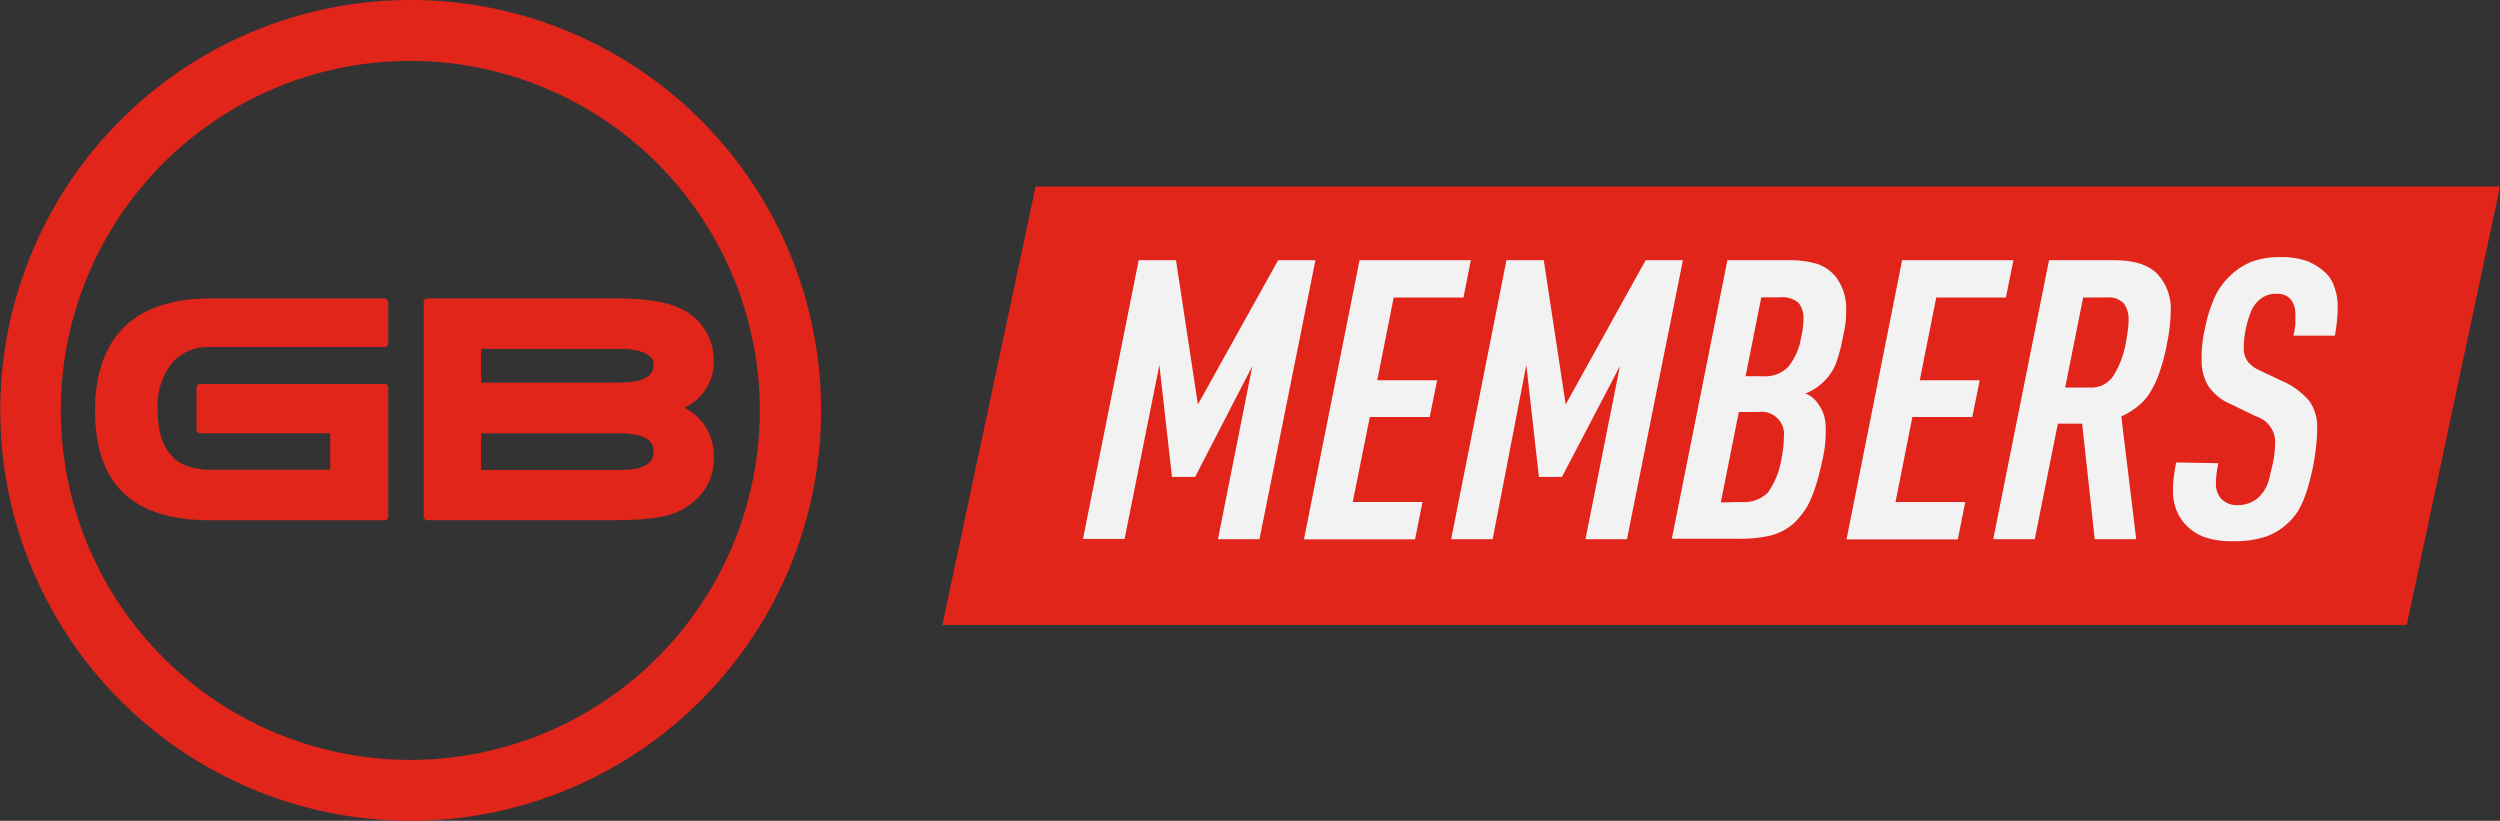 <svg id="Layer_1" data-name="Layer 1" xmlns="http://www.w3.org/2000/svg" viewBox="0 0 268.03 88"><rect x="0" y="0" width="268.03" height="88" fill="#333333" stroke="none"/><defs><style>.cls-1{fill:#e1251b;}.cls-2{fill:#f2f2f2;}</style></defs><title>GB MEMBERS</title><path class="cls-1" d="M48,94A44,44,0,1,1,92,50,44.05,44.05,0,0,1,48,94Zm0-81.47A37.47,37.47,0,1,0,85.43,50,37.51,37.51,0,0,0,48,12.53Z" transform="translate(-3.97 -6)"/><path class="cls-1" d="M80.49,44.62a6.08,6.08,0,0,0-3.9-5.68c-1.52-.66-3.65-.95-7.13-.95H49.78a.39.39,0,0,0-.39.39v23a.39.39,0,0,0,.39.39H69.46c5,0,7.08-.45,8.83-1.95a5.84,5.84,0,0,0,2.2-4.6,5.7,5.7,0,0,0-3.16-5.51A5.38,5.38,0,0,0,80.49,44.62ZM70.55,56.38h-15V52.46H70.33c3.33,0,3.72,1.12,3.72,2C74.05,55.72,72.87,56.38,70.55,56.38Zm0-9.35h-15V43.4h15c1.61,0,3.5.44,3.5,1.67S73,47,70.55,47Z" transform="translate(-3.97 -6)"/><path class="cls-1" d="M26.52,61.78H45.21a.38.38,0,0,0,.38-.38V47.55a.38.38,0,0,0-.38-.38H25.42a.38.38,0,0,0-.38.38v4.52a.38.38,0,0,0,.38.38H39.37v3.91H26.52c-2.7,0-3.81-1.1-4.09-1.44l-.09-.1c-.36-.4-1.47-1.61-1.47-4.9a7.43,7.43,0,0,1,1.54-5l.07-.08a5.07,5.07,0,0,1,4-1.63H45.21a.38.38,0,0,0,.38-.38V38.38a.38.38,0,0,0-.38-.38H26.52C16.3,38,14.16,44.51,14.16,50,14.16,57.92,18.2,61.78,26.52,61.78Z" transform="translate(-3.97 -6)"/><g id="Layer_2" data-name="Layer 2"><polygon class="cls-1" points="268.03 20 111.03 20 101.03 67 258.03 67 268.03 20"/></g><path class="cls-2" d="M126.05,33.9h4l2.35,15.46L141,33.9h4l-6,29.91h-4.45l3.69-18.57L132.1,57.13h-2.48l-1.35-12-3.73,18.65h-4.46Z" transform="translate(-3.97 -6)"/><path class="cls-2" d="M149.73,33.9h11.93l-.79,4h-7.48l-1.76,8.87h6.42l-.8,3.94h-6.42L149,59.82h7.48l-.8,4H143.77Z" transform="translate(-3.97 -6)"/><path class="cls-2" d="M165.48,33.9h4l2.35,15.46,8.57-15.46h4l-6,29.91h-4.45l3.7-18.57-6.22,11.89h-2.47l-1.35-12L164,63.81h-4.45Z" transform="translate(-3.97 -6)"/><path class="cls-2" d="M189.17,33.9h6.64a9.81,9.81,0,0,1,3,.4,4.28,4.28,0,0,1,2,1.41,5.59,5.59,0,0,1,1.09,3.57c0,.37,0,.78-.06,1.24a12.52,12.52,0,0,1-.28,1.57,17.53,17.53,0,0,1-.77,2.92,5.72,5.72,0,0,1-1.58,2.17,5.37,5.37,0,0,1-1.68,1,2.91,2.91,0,0,1,1.35,1.09,4.53,4.53,0,0,1,.67,1.34,5.85,5.85,0,0,1,.16,1.47c0,.45,0,.93-.06,1.43a11.85,11.85,0,0,1-.27,1.68c-.2.95-.4,1.78-.61,2.48a16.66,16.66,0,0,1-.67,1.87,7.36,7.36,0,0,1-.8,1.4,10.07,10.07,0,0,1-.94,1.1,6.09,6.09,0,0,1-2.5,1.36,14.36,14.36,0,0,1-3.55.36h-7.1Zm1.47,25.92a3.62,3.62,0,0,0,2.86-1,8.42,8.42,0,0,0,1.47-3.7,11.73,11.73,0,0,0,.25-2.22,2.41,2.41,0,0,0-2.73-2.73h-2.1l-1.93,9.7ZM193,46.34a3.48,3.48,0,0,0,2.68-1,6.65,6.65,0,0,0,1.39-3.17,8.25,8.25,0,0,0,.25-1.93,2.6,2.6,0,0,0-.52-1.77,2.65,2.65,0,0,0-2-.59h-2l-1.68,8.45Z" transform="translate(-3.97 -6)"/><path class="cls-2" d="M207.9,33.9h11.93l-.8,4h-7.47l-1.77,8.87h6.43l-.8,3.94H209l-1.81,9.12h7.48l-.8,4H201.94Z" transform="translate(-3.97 -6)"/><path class="cls-2" d="M223.65,33.9h7q3.22,0,4.64,1.5a5.46,5.46,0,0,1,1.41,3.92,18.08,18.08,0,0,1-.38,3.4,21.55,21.55,0,0,1-.86,3.3,10.6,10.6,0,0,1-1.07,2.21,5.87,5.87,0,0,1-1.33,1.42,8.62,8.62,0,0,1-1.66,1L233,63.81h-4.45l-1.35-12.39h-2.6l-2.48,12.39h-4.45Zm4.41,13.65a2.8,2.8,0,0,0,2.5-1.28,9.8,9.8,0,0,0,1.33-3.55c.08-.44.15-.87.21-1.28a9.05,9.05,0,0,0,.08-1.11,2.85,2.85,0,0,0-.5-1.78,2.22,2.22,0,0,0-1.85-.66h-2.52l-1.93,9.66Z" transform="translate(-3.97 -6)"/><path class="cls-2" d="M241.8,55.66c-.09.45-.15.83-.19,1.16a7.54,7.54,0,0,0-.06.94,2.32,2.32,0,0,0,.5,1.64,2.23,2.23,0,0,0,1.81.75,3.23,3.23,0,0,0,2.27-.84,5.16,5.16,0,0,0,.5-.58,4.33,4.33,0,0,0,.38-.68,5,5,0,0,0,.29-.9l.29-1.24a10.25,10.25,0,0,0,.24-1.38q.06-.68.06-1.26a2.88,2.88,0,0,0-2-2.61l-2.77-1.34a5.32,5.32,0,0,1-2.43-2,5.22,5.22,0,0,1-.68-2.73c0-.56,0-1.09.07-1.61a10.78,10.78,0,0,1,.27-1.66,15.88,15.88,0,0,1,1-3.32A7.38,7.38,0,0,1,243,35.63a7.21,7.21,0,0,1,2.25-1.52,8.2,8.2,0,0,1,3.17-.54,8,8,0,0,1,3,.46,6.29,6.29,0,0,1,2,1.34,3.78,3.78,0,0,1,.84,1.45,6.3,6.3,0,0,1,.34,2.17,18,18,0,0,1-.3,3h-4.45a9.2,9.2,0,0,0,.21-1.22c0-.33,0-.65,0-1a2.58,2.58,0,0,0-.46-1.64,1.73,1.73,0,0,0-.57-.44,1.94,1.94,0,0,0-.94-.19,2.67,2.67,0,0,0-2,.75,3.22,3.22,0,0,0-.84,1.29,11.29,11.29,0,0,0-.51,1.74,10.25,10.25,0,0,0-.21,2,2.34,2.34,0,0,0,.42,1.47,3.21,3.21,0,0,0,1.22.93l2.39,1.13a8,8,0,0,1,3,2.19,4.79,4.79,0,0,1,.84,2.94,17.86,17.86,0,0,1-.11,1.84c-.07.68-.17,1.38-.31,2.11s-.35,1.57-.53,2.2a14.13,14.13,0,0,1-.59,1.68,7.27,7.27,0,0,1-.69,1.28,6,6,0,0,1-.88,1,6.67,6.67,0,0,1-2.42,1.49,10.56,10.56,0,0,1-3.46.48,8.89,8.89,0,0,1-3.11-.44,5.37,5.37,0,0,1-2-1.32,4.89,4.89,0,0,1-1-1.6,5.6,5.6,0,0,1-.36-2.06,13,13,0,0,1,.08-1.4c.06-.46.14-1,.26-1.62Z" transform="translate(-3.97 -6)"/></svg>